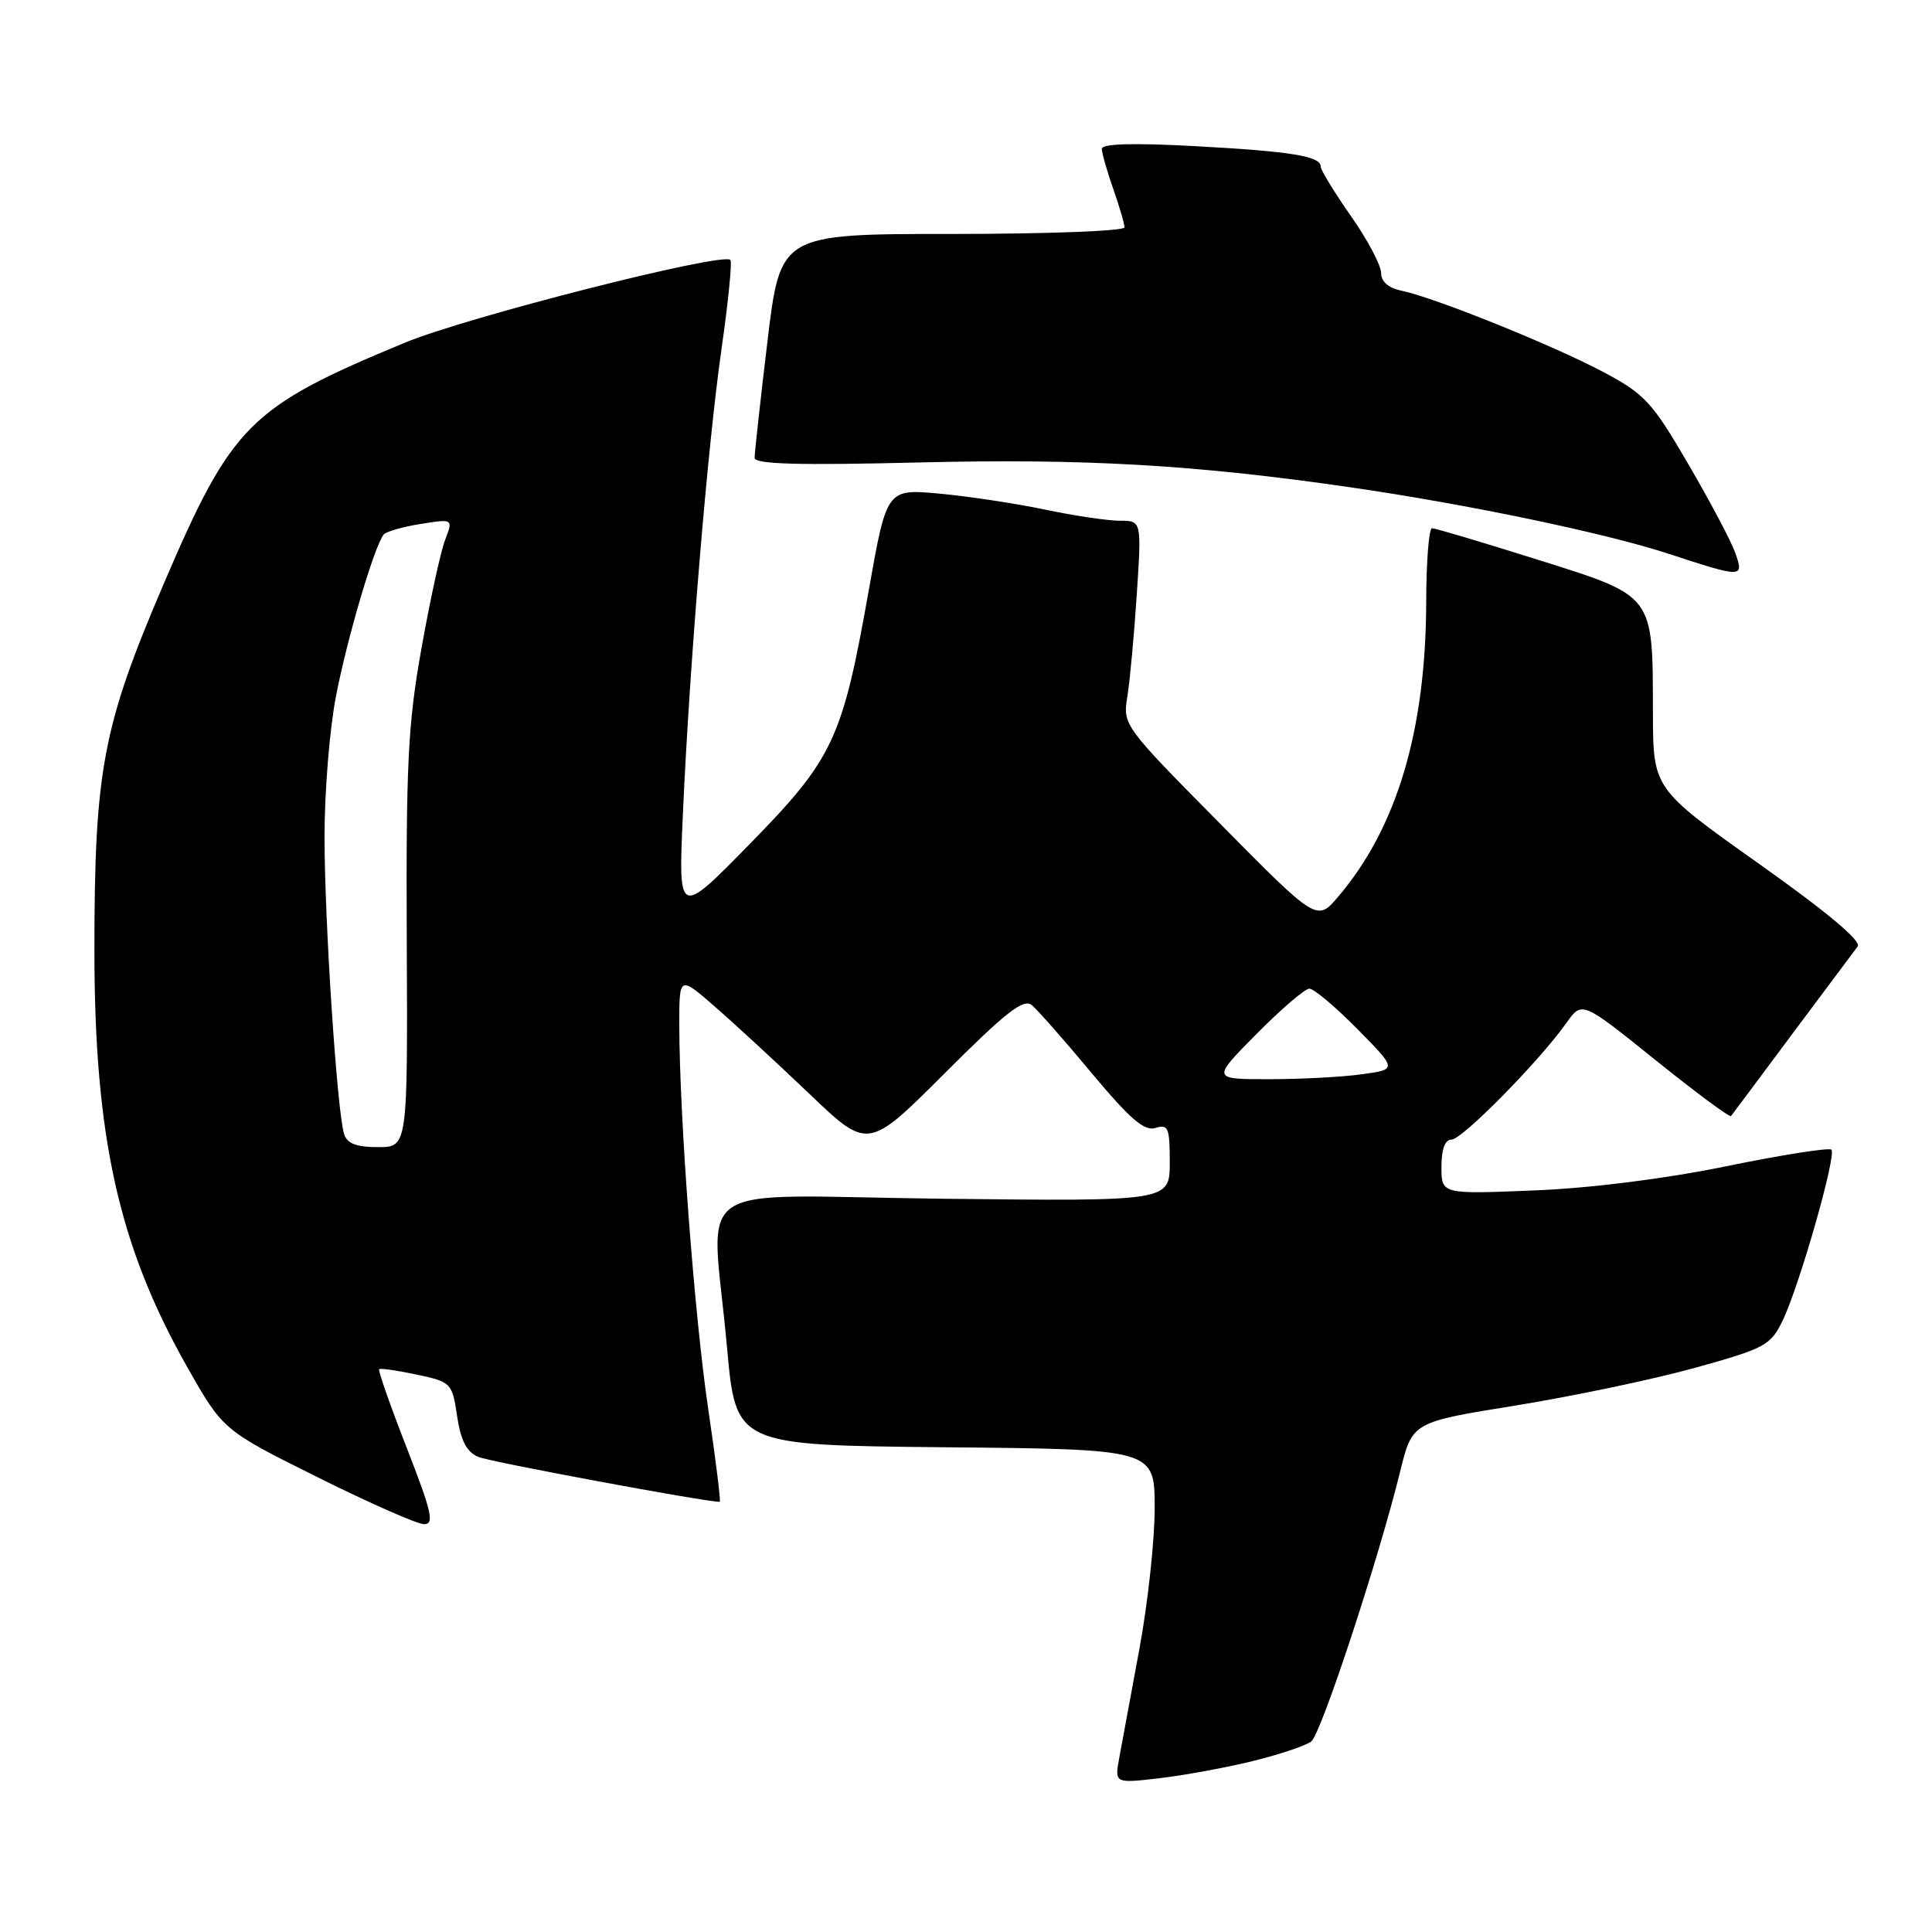 <?xml version="1.0" encoding="UTF-8" standalone="no"?>
<!DOCTYPE svg PUBLIC "-//W3C//DTD SVG 1.1//EN" "http://www.w3.org/Graphics/SVG/1.1/DTD/svg11.dtd" >
<svg xmlns="http://www.w3.org/2000/svg" xmlns:xlink="http://www.w3.org/1999/xlink" version="1.1" viewBox="0 0 256 256">
 <g >
 <path fill="currentColor"
d=" M 166.00 233.35 C 169.57 232.47 173.07 231.30 173.76 230.74 C 175.07 229.70 182.70 206.51 185.53 194.97 C 187.13 188.44 187.13 188.44 200.82 186.24 C 208.34 185.02 219.00 182.79 224.50 181.27 C 233.88 178.67 234.61 178.28 236.20 175.00 C 238.41 170.45 243.38 153.05 242.67 152.34 C 242.37 152.04 236.14 153.02 228.81 154.52 C 220.62 156.20 210.79 157.44 203.25 157.74 C 191.00 158.24 191.00 158.24 191.00 154.62 C 191.00 152.26 191.47 151.00 192.34 151.00 C 193.74 151.00 204.00 140.58 207.56 135.54 C 209.62 132.63 209.62 132.63 219.34 140.45 C 224.69 144.75 229.20 148.10 229.37 147.88 C 229.54 147.67 233.19 142.78 237.49 137.00 C 241.80 131.22 245.69 126.01 246.15 125.41 C 246.69 124.70 242.07 120.83 233.01 114.41 C 219.04 104.50 219.04 104.50 219.02 94.40 C 218.99 78.65 219.30 79.06 203.71 74.15 C 196.44 71.86 190.16 69.99 189.75 69.99 C 189.34 70.00 188.99 74.39 188.98 79.75 C 188.94 96.78 185.09 109.70 177.32 118.81 C 174.50 122.13 174.50 122.13 161.64 109.11 C 148.87 96.20 148.77 96.07 149.38 92.30 C 149.72 90.21 150.28 84.11 150.63 78.75 C 151.27 69.00 151.27 69.00 148.38 69.00 C 146.80 69.00 142.35 68.34 138.50 67.53 C 134.65 66.72 128.35 65.77 124.50 65.41 C 117.50 64.77 117.50 64.77 115.13 78.13 C 111.62 97.97 110.45 100.49 99.34 111.84 C 89.88 121.50 89.88 121.50 90.48 108.00 C 91.37 87.94 93.77 59.01 95.61 46.20 C 96.50 39.98 97.03 34.69 96.78 34.44 C 95.72 33.39 61.79 42.02 53.59 45.43 C 32.98 53.98 30.75 56.22 21.65 77.46 C 13.60 96.28 12.51 102.07 12.51 126.00 C 12.52 150.65 15.72 165.05 24.73 181.00 C 29.54 189.50 29.54 189.50 42.02 195.71 C 48.88 199.13 55.25 201.94 56.17 201.96 C 57.59 201.99 57.23 200.41 53.90 191.86 C 51.72 186.28 50.08 181.59 50.24 181.43 C 50.40 181.27 52.63 181.59 55.21 182.14 C 59.80 183.12 59.91 183.23 60.57 187.65 C 61.06 190.91 61.84 192.40 63.38 193.05 C 64.94 193.71 93.39 199.00 95.37 199.00 C 95.53 199.00 94.85 193.49 93.85 186.75 C 92.01 174.36 90.03 148.03 90.01 135.89 C 90.00 129.27 90.00 129.27 94.73 133.39 C 97.33 135.65 102.96 140.85 107.24 144.93 C 115.02 152.37 115.02 152.37 125.18 142.21 C 133.30 134.09 135.62 132.27 136.73 133.19 C 137.48 133.82 141.06 137.87 144.66 142.20 C 149.75 148.30 151.65 149.93 153.11 149.46 C 154.80 148.93 155.00 149.42 155.00 154.02 C 155.00 159.18 155.00 159.18 125.00 158.84 C 90.44 158.45 94.29 155.80 96.33 178.50 C 97.50 191.50 97.50 191.50 125.25 191.77 C 153.00 192.03 153.00 192.03 153.00 199.85 C 153.00 204.14 152.08 212.57 150.96 218.58 C 149.84 224.59 148.65 231.03 148.31 232.91 C 147.69 236.31 147.69 236.31 153.59 235.63 C 156.84 235.25 162.43 234.23 166.00 233.35 Z  M 229.93 73.25 C 229.40 71.74 226.60 66.45 223.71 61.50 C 218.93 53.29 217.95 52.22 212.48 49.31 C 205.92 45.81 190.10 39.43 185.75 38.53 C 183.97 38.16 183.00 37.32 183.00 36.15 C 183.00 35.15 181.20 31.76 179.00 28.62 C 176.80 25.48 175.00 22.53 175.00 22.07 C 175.00 20.69 171.14 20.06 158.25 19.36 C 150.10 18.92 146.00 19.04 146.00 19.72 C 146.00 20.29 146.68 22.66 147.50 25.00 C 148.32 27.34 149.00 29.64 149.00 30.13 C 149.00 30.61 138.74 31.00 126.20 31.00 C 103.40 31.00 103.40 31.00 101.69 45.25 C 100.75 53.09 99.99 60.02 99.99 60.66 C 100.00 61.51 105.65 61.67 121.75 61.28 C 143.72 60.74 158.45 61.59 179.00 64.58 C 194.62 66.85 212.74 70.64 221.10 73.38 C 230.94 76.60 231.11 76.60 229.93 73.25 Z  M 45.59 150.25 C 44.66 147.26 43.00 122.05 43.00 110.84 C 43.00 104.97 43.67 96.66 44.50 92.35 C 45.98 84.61 49.66 72.15 50.87 70.80 C 51.22 70.42 53.42 69.79 55.78 69.42 C 60.05 68.74 60.05 68.74 58.97 71.57 C 58.38 73.12 56.97 79.60 55.84 85.95 C 54.06 95.90 53.79 101.28 53.90 124.75 C 54.02 152.00 54.02 152.00 50.08 152.00 C 47.20 152.00 45.99 151.53 45.59 150.25 Z  M 166.50 137.00 C 169.77 133.70 172.92 131.00 173.50 131.00 C 174.09 131.00 176.95 133.41 179.86 136.35 C 185.14 141.71 185.14 141.71 180.43 142.35 C 177.84 142.71 172.31 143.00 168.14 143.00 C 160.56 143.00 160.56 143.00 166.50 137.00 Z "/>
</g>
</svg>